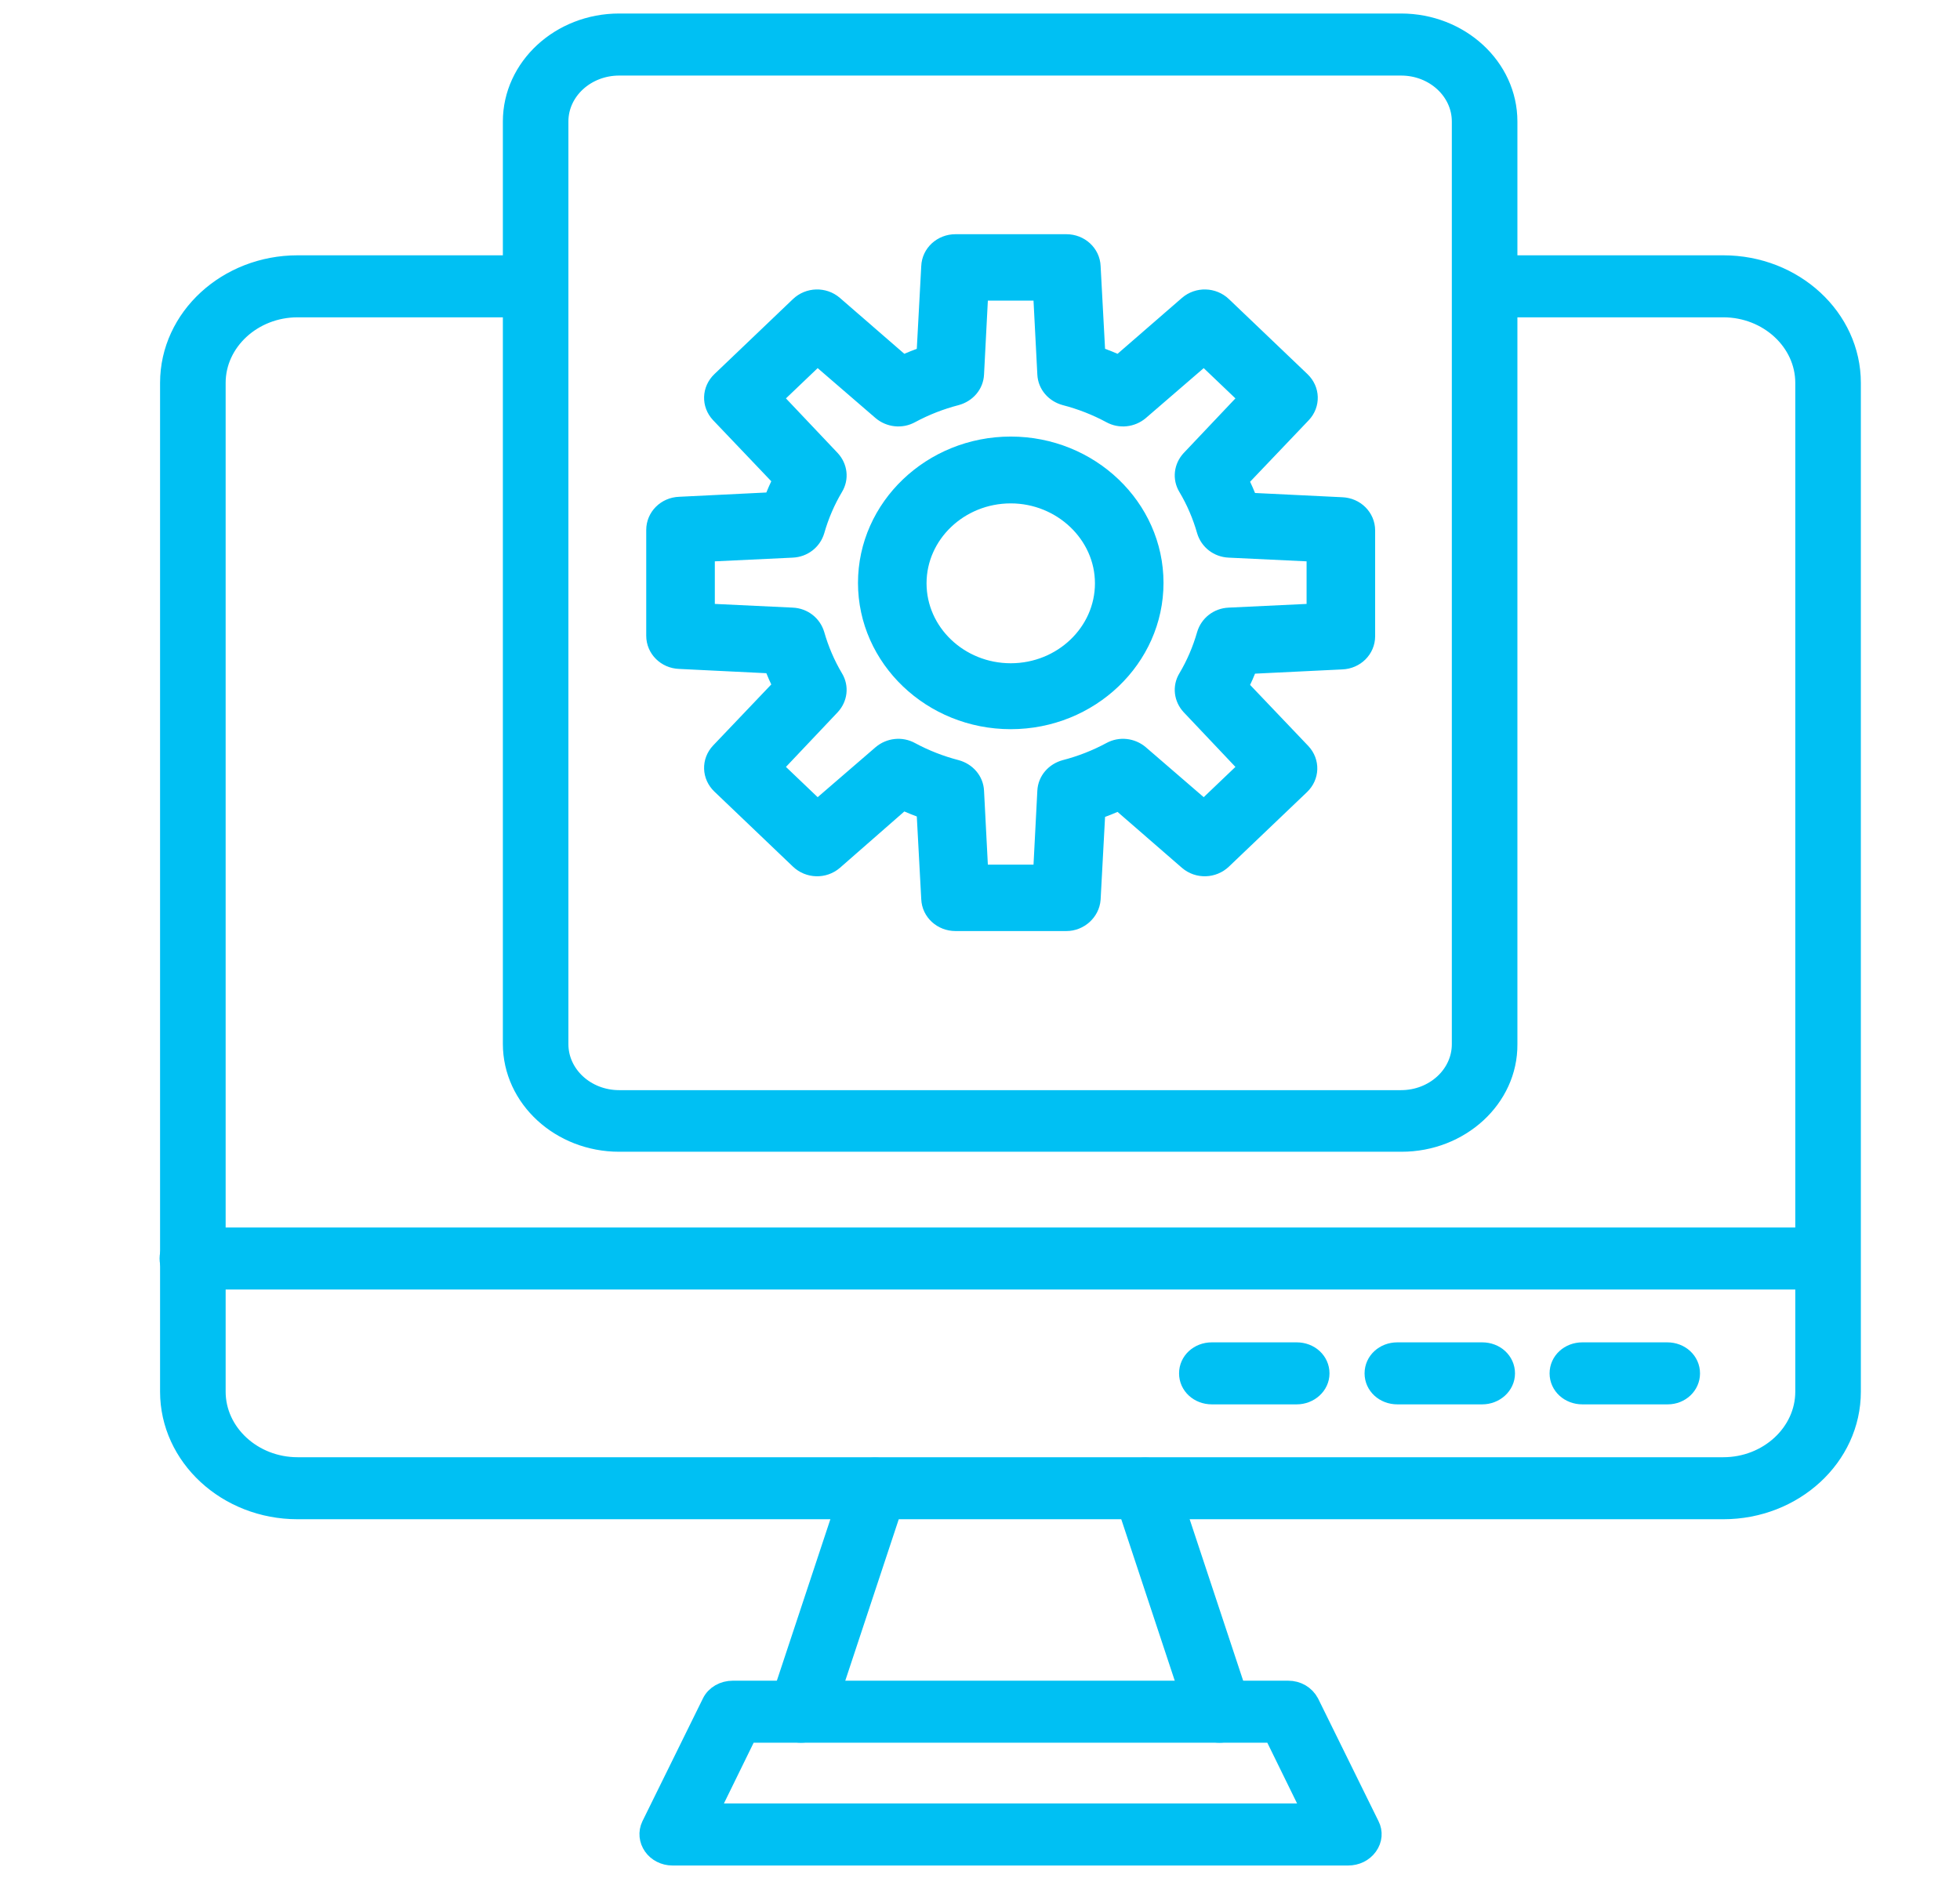<svg width="48" height="46" viewBox="0 0 48 46" fill="none" xmlns="http://www.w3.org/2000/svg">
<g clip-path="url(#clip0_660_3744)">
<path d="M42.204 36.965H7.288C5.563 36.965 4.17 35.67 4.17 34.09V9.379C4.17 7.789 5.574 6.504 7.288 6.504H12.542C12.852 6.504 13.095 6.728 13.095 7.014C13.095 7.299 12.852 7.523 12.542 7.523H7.288C6.182 7.523 5.276 8.359 5.276 9.379V34.09C5.276 35.11 6.182 35.946 7.288 35.946H42.204C43.31 35.946 44.216 35.11 44.216 34.09V9.379C44.216 8.359 43.31 7.523 42.204 7.523H36.95C36.64 7.523 36.397 7.299 36.397 7.014C36.397 6.728 36.64 6.504 36.95 6.504H42.204C43.929 6.504 45.322 7.799 45.322 9.379V34.09C45.322 35.681 43.918 36.965 42.204 36.965Z" fill="#00C0F3" stroke="#00C0F3" stroke-width="0.5"/>
<path d="M44.769 31.338H4.711C4.401 31.338 4.158 31.113 4.158 30.828C4.158 30.543 4.401 30.318 4.711 30.318H44.758C45.067 30.318 45.31 30.543 45.31 30.828C45.31 31.113 45.067 31.338 44.769 31.338Z" fill="#00C0F3" stroke="#00C0F3" stroke-width="0.5"/>
<path d="M19.615 42.439C19.56 42.439 19.505 42.429 19.449 42.419C19.162 42.337 18.996 42.052 19.084 41.787L20.898 36.312C20.986 36.047 21.296 35.895 21.583 35.976C21.871 36.058 22.036 36.343 21.948 36.608L20.135 42.083C20.068 42.297 19.858 42.439 19.615 42.439Z" fill="#00C0F3" stroke="#00C0F3" stroke-width="0.5"/>
<path d="M29.866 42.439C29.634 42.439 29.413 42.297 29.335 42.083L27.522 36.608C27.433 36.343 27.599 36.058 27.887 35.976C28.174 35.895 28.484 36.047 28.572 36.312L30.386 41.787C30.474 42.052 30.308 42.337 30.021 42.419C29.976 42.429 29.921 42.439 29.866 42.439Z" fill="#00C0F3" stroke="#00C0F3" stroke-width="0.5"/>
<path d="M33.017 45.447H16.465C16.277 45.447 16.1 45.355 16.001 45.212C15.901 45.069 15.879 44.886 15.957 44.723L17.438 41.716C17.527 41.532 17.726 41.42 17.947 41.42H31.546C31.767 41.42 31.955 41.532 32.055 41.716L33.536 44.723C33.614 44.876 33.603 45.059 33.492 45.212C33.382 45.365 33.205 45.447 33.017 45.447ZM17.328 44.427H32.166L31.192 42.439H18.301L17.328 44.427Z" fill="#00C0F3" stroke="#00C0F3" stroke-width="0.5"/>
<path d="M40.842 34.151H38.752C38.443 34.151 38.199 33.927 38.199 33.642C38.199 33.356 38.443 33.132 38.752 33.132H40.831C41.14 33.132 41.383 33.356 41.383 33.642C41.383 33.927 41.14 34.151 40.842 34.151Z" fill="#00C0F3" stroke="#00C0F3" stroke-width="0.5"/>
<path d="M36.299 34.151H34.221C33.911 34.151 33.668 33.927 33.668 33.642C33.668 33.356 33.911 33.132 34.221 33.132H36.299C36.609 33.132 36.852 33.356 36.852 33.642C36.852 33.927 36.598 34.151 36.299 34.151Z" fill="#00C0F3" stroke="#00C0F3" stroke-width="0.5"/>
<path d="M31.756 34.151H29.678C29.368 34.151 29.125 33.927 29.125 33.642C29.125 33.356 29.368 33.132 29.678 33.132H31.756C32.066 33.132 32.309 33.356 32.309 33.642C32.309 33.927 32.055 34.151 31.756 34.151Z" fill="#00C0F3" stroke="#00C0F3" stroke-width="0.5"/>
<path d="M26.114 22.557H23.401C23.083 22.557 22.823 22.32 22.811 22.016L22.693 19.82C22.493 19.752 22.292 19.673 22.104 19.583L20.405 21.07C20.169 21.273 19.815 21.261 19.591 21.047L17.669 19.211C17.444 18.997 17.433 18.659 17.645 18.434L19.19 16.812C19.096 16.632 19.013 16.44 18.942 16.249L16.642 16.136C16.324 16.125 16.076 15.877 16.076 15.573V12.982C16.076 12.678 16.324 12.43 16.642 12.419L18.942 12.306C19.013 12.115 19.096 11.924 19.19 11.743L17.645 10.121C17.433 9.896 17.444 9.558 17.669 9.344L19.591 7.508C19.815 7.294 20.169 7.283 20.405 7.486L22.104 8.961C22.292 8.871 22.493 8.792 22.693 8.725L22.811 6.528C22.823 6.224 23.083 5.987 23.401 5.987H26.114C26.432 5.987 26.692 6.224 26.704 6.528L26.822 8.725C27.022 8.792 27.223 8.871 27.411 8.961L29.11 7.486C29.346 7.283 29.7 7.294 29.924 7.508L31.846 9.344C32.071 9.558 32.082 9.896 31.87 10.121L30.313 11.755C30.407 11.935 30.49 12.126 30.561 12.318L32.861 12.43C33.179 12.442 33.427 12.69 33.427 12.994V15.584C33.427 15.889 33.179 16.136 32.861 16.148L30.561 16.26C30.49 16.452 30.407 16.643 30.313 16.823L31.858 18.445C32.071 18.671 32.059 19.009 31.835 19.223L29.924 21.047C29.7 21.261 29.346 21.273 29.11 21.07L27.411 19.594C27.223 19.684 27.022 19.763 26.822 19.831L26.704 22.027C26.68 22.32 26.421 22.557 26.114 22.557ZM23.955 21.43H25.548L25.654 19.38C25.666 19.133 25.843 18.93 26.09 18.862C26.48 18.761 26.857 18.614 27.211 18.423C27.435 18.299 27.706 18.333 27.895 18.491L29.487 19.865L30.608 18.795L29.169 17.274C29.004 17.094 28.968 16.835 29.098 16.621C29.299 16.283 29.452 15.922 29.558 15.551C29.629 15.314 29.841 15.145 30.101 15.134L32.248 15.032V13.512L30.101 13.41C29.841 13.399 29.629 13.23 29.558 12.994C29.452 12.622 29.299 12.261 29.098 11.924C28.968 11.71 29.004 11.45 29.169 11.27L30.608 9.75L29.487 8.68L27.895 10.054C27.706 10.211 27.435 10.245 27.211 10.121C26.857 9.93 26.48 9.783 26.09 9.682C25.843 9.614 25.666 9.412 25.654 9.164L25.548 7.114H23.955L23.849 9.164C23.837 9.412 23.66 9.614 23.413 9.682C23.024 9.783 22.646 9.93 22.292 10.121C22.068 10.245 21.797 10.211 21.608 10.054L20.016 8.68L18.895 9.75L20.334 11.27C20.499 11.45 20.535 11.71 20.405 11.924C20.204 12.261 20.051 12.622 19.945 12.994C19.874 13.23 19.662 13.399 19.402 13.41L17.256 13.512V15.032L19.402 15.134C19.662 15.145 19.874 15.314 19.945 15.551C20.051 15.922 20.204 16.283 20.405 16.621C20.535 16.835 20.499 17.094 20.334 17.274L18.895 18.795L20.016 19.865L21.608 18.491C21.797 18.333 22.068 18.299 22.292 18.423C22.646 18.614 23.024 18.761 23.413 18.862C23.66 18.93 23.837 19.133 23.849 19.38L23.955 21.43Z" fill="#00C0F3" stroke="#00C0F3" stroke-width="0.5"/>
<path d="M24.753 17.612C22.831 17.612 21.262 16.114 21.262 14.278C21.262 12.442 22.831 10.944 24.753 10.944C26.676 10.944 28.244 12.442 28.244 14.278C28.244 16.114 26.676 17.612 24.753 17.612ZM24.753 12.081C23.479 12.081 22.441 13.073 22.441 14.289C22.441 15.506 23.479 16.497 24.753 16.497C26.027 16.497 27.065 15.506 27.065 14.289C27.065 13.073 26.015 12.081 24.753 12.081Z" fill="#00C0F3" stroke="#00C0F3" stroke-width="0.5"/>
<path d="M34.324 27.963H15.163C13.736 27.963 12.565 26.893 12.565 25.568V2.977C12.565 1.662 13.725 0.581 15.163 0.581H34.312C35.739 0.581 36.911 1.651 36.911 2.977V25.578C36.922 26.893 35.75 27.963 34.324 27.963ZM15.163 1.601C14.345 1.601 13.67 2.212 13.67 2.977V25.578C13.67 26.332 14.334 26.954 15.163 26.954H34.312C35.131 26.954 35.805 26.342 35.805 25.578V2.977C35.805 2.222 35.142 1.601 34.312 1.601H15.163Z" fill="#00C0F3" stroke="#00C0F3" stroke-width="0.5"/>
</g>
<defs>
<clipPath id="clip0_660_3744">
<rect width="47.87" height="45.875" fill="white"/>
</clipPath>
</defs>
</svg>
